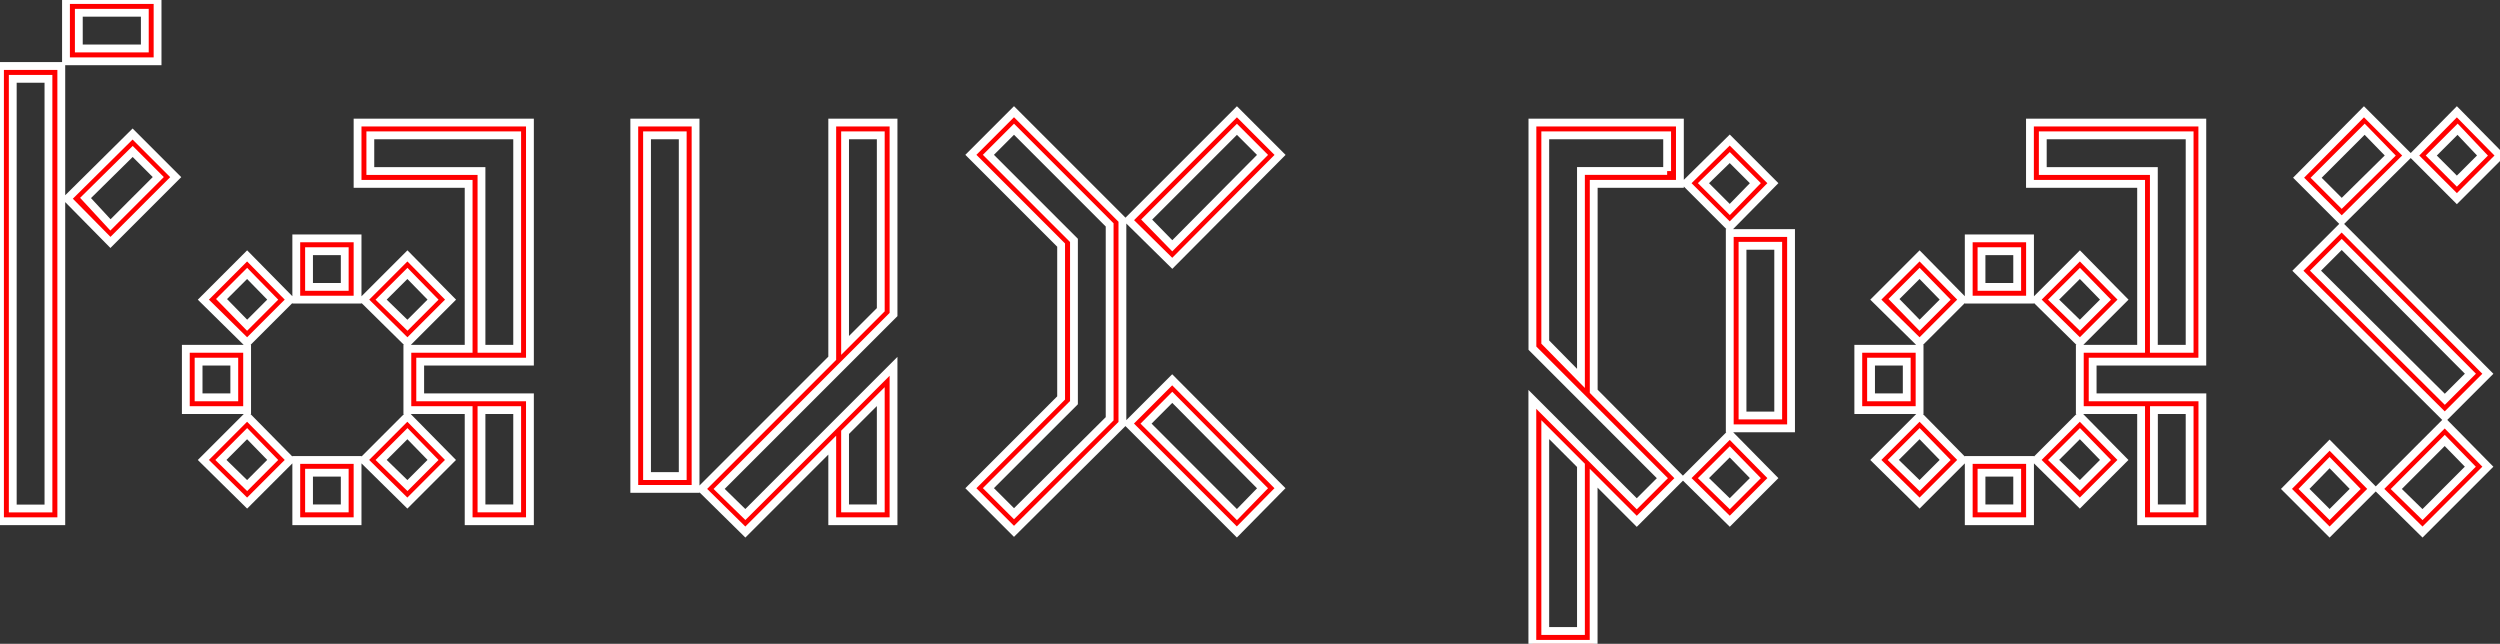 <?xml version="1.0" encoding="utf-8"?>
<!-- Generator: Adobe Illustrator 19.2.1, SVG Export Plug-In . SVG Version: 6.00 Build 0)  -->
<svg version="1.1" id="Ebene_1" xmlns="http://www.w3.org/2000/svg" xmlns:xlink="http://www.w3.org/1999/xlink"
	 viewBox="0 0 3193.8 822.5" style="enable-background:new 0 0 3193.8 822.5; stroke: #ffffff; fill: red; stroke-width: 10px; width: 100%; " xml:space="preserve">
<rect x="0" y="0" width="3193.8" height="822.5" fill="#333333" stroke="none"/>
<g>
	<path d="M78.3,84.3v581.6H0V84.3H78.3z M16.3,100.7v548.9h45.6V100.7H16.3z M201.3,78.3h-117V0h117V78.3z M86,253.8l83.4-82.6
		l55.1,55.1l-83.4,83.4L86,253.8z M185,16.3h-84.3v45.6H185V16.3z M141.1,287.3l61.1-61.1l-32.7-32.7l-60.2,59.4L141.1,287.3z"/>
	<path d="M237.4,523.9v-78.3h78.3v78.3H237.4z M299.3,507.6V462h-45.6v45.6H299.3z M259.8,382.8l55.9-55.9l55.1,55.9l-55.1,55.1
		L259.8,382.8z M315.7,642.7l-55.9-55.1l55.9-55.9l55.1,55.9L315.7,642.7z M348.4,587.6L315.7,554l-33.5,33.6l33.5,32.7L348.4,587.6
		z M315.7,415.5l32.7-32.7l-32.7-33.5L283,382L315.7,415.5z M378.5,304.5h78.3v78.3h-78.3V304.5z M456.8,665.9h-78.3v-78.3h78.3
		V665.9z M394.8,366.5h45.6v-45.6h-45.6V366.5z M440.4,603.9h-45.6v45.6h45.6V603.9z M536.8,462v45.6H677v158.3h-78.3v-142h-78.3
		v-78.3h78.3V234.9H456.8v-78.3H677V462H536.8z M520.5,326.9l55.1,55.9l-55.1,55.1l-55.9-55.1L520.5,326.9z M575.5,587.6l-55.1,55.1
		l-55.9-55.1l55.9-55.9L575.5,587.6z M615.1,445.6h45.6V172.9H473.1v45.6h142V445.6z M486.9,382.8l33.6,32.7l32.7-32.7l-32.7-33.5
		L486.9,382.8z M520.5,554l-33.6,33.6l33.6,32.7l32.7-32.7L520.5,554z M660.7,649.5V523.9h-45.6v125.6H660.7z"/>
	<path d="M888.6,624.6h-78.3v-468h78.3V624.6z M872.2,172.9h-45.6v435.3h45.6V172.9z M918.7,624.6l33.5,32.7L1141.5,468v197.9h-78.3
		v-97.2l-111,111l-55.9-55.1l166.9-166.9V156.6h78.3v245.2L918.7,624.6z M1079.6,172.9v268.4l45.6-45.6V172.9H1079.6z M1125.2,506.7
		l-45.6,45.6v97.2h45.6V506.7z"/>
	<path d="M1433.9,541.1l-138.5,137.7l-55.1-55.1l115.3-115.3V313.1l-115.3-115.3l55.1-55.1l138.5,138.5V541.1z M1417.6,287.3
		l-122.2-122.2l-32.7,32.7L1372,307.1v207.3l-109.3,109.2l32.7,32.7l122.2-121.3V287.3z M1441.7,281.3l138.5-138.5l55.1,55.1
		l-137.7,138.5L1441.7,281.3z M1635.2,623.7l-55.1,55.9l-138.5-138.5l55.9-55.9L1635.2,623.7z M1497.6,507.6l-33.5,33.6l116.1,116.2
		l32.7-33.6L1497.6,507.6z M1497.6,314l115.3-116.1l-32.7-32.7l-115.3,115.3L1497.6,314z"/>
	<path d="M1957.7,444.8V156.6h188.4v78.3H2036v265l110.1,111l-55.1,55.1l-55.1-55.1v211.6h-78.3V510.2l133.4,133.4l32.7-32.7
		L1957.7,444.8z M2129.8,218.5v-45.6h-155.7V437l45.6,46.4v-265H2129.8z M1974.1,806.1h45.6V594.5l-45.6-45.6V806.1z M2209.8,289.9
		l-55.9-55.9l55.9-55.1l55.1,55.1L2209.8,289.9z M2209.8,554.9l55.1,55.9l-55.1,55.1l-55.9-55.1L2209.8,554.9z M2242.5,234
		l-32.7-32.7l-33.6,32.7l33.6,33.6L2242.5,234z M2176.2,610.8l33.6,32.7l32.7-32.7l-32.7-33.5L2176.2,610.8z M2288.1,297.7v249.5
		h-78.3V297.7H2288.1z M2226.1,314v216.8h45.6V314H2226.1z"/>
	<path d="M2374,523.9v-78.3h78.3v78.3H2374z M2435.9,507.6V462h-45.6v45.6H2435.9z M2396.4,382.8l55.9-55.9l55.1,55.9l-55.1,55.1
		L2396.4,382.8z M2452.3,642.7l-55.9-55.1l55.9-55.9l55.1,55.9L2452.3,642.7z M2485,587.6l-32.7-33.6l-33.6,33.6l33.6,32.7
		L2485,587.6z M2452.3,415.5l32.7-32.7l-32.7-33.5l-32.7,32.7L2452.3,415.5z M2515.1,304.5h78.3v78.3h-78.3V304.5z M2593.4,665.9
		h-78.3v-78.3h78.3V665.9z M2531.4,366.5h45.6v-45.6h-45.6V366.5z M2577,603.9h-45.6v45.6h45.6V603.9z M2673.4,462v45.6h140.2v158.3
		h-78.3v-142h-78.3v-78.3h78.3V234.9h-142v-78.3h220.2V462H2673.4z M2657.1,326.9l55.1,55.9l-55.1,55.1l-55.9-55.1L2657.1,326.9z
		 M2712.1,587.6l-55.1,55.1l-55.9-55.1l55.9-55.9L2712.1,587.6z M2751.7,445.6h45.6V172.9h-187.6v45.6h141.9V445.6z M2623.5,382.8
		l33.6,32.7l32.7-32.7l-32.7-33.5L2623.5,382.8z M2657.1,554l-33.6,33.6l33.6,32.7l32.7-32.7L2657.1,554z M2797.3,649.5V523.9h-45.6
		v125.6H2797.3z"/>
	<path d="M2976.1,679.7l-55.1-55.1l55.1-55.9l55.1,55.9L2976.1,679.7z M3178.3,477.5l-55.1,55.1l-187.6-186.7l55.9-55.9
		L3178.3,477.5z M3020,142.8l55.9,55.9l-84.3,83.4l-55.1-55.1L3020,142.8z M3008.8,624.6l-32.7-33.6l-32.7,33.6l32.7,32.7
		L3008.8,624.6z M2991.6,312.3l-33.5,33.5l165.2,164.3l32.7-32.7L2991.6,312.3z M2958.9,227.1l32.7,32.7l62-61.1l-32.7-33.6
		L2958.9,227.1z M3094.8,679.7l-55.9-55.1l84.3-84.3l55.1,55.9L3094.8,679.7z M3155.9,596.2l-32.7-33.5l-61.9,62l33.5,32.7
		L3155.9,596.2z M3138.7,142.8l55.1,55.9l-55.1,55.1l-55.1-55.1L3138.7,142.8z M3106,198.7l32.7,32.7l32.7-32.7l-31.8-33.6
		L3106,198.7z"/>
</g>
</svg>
